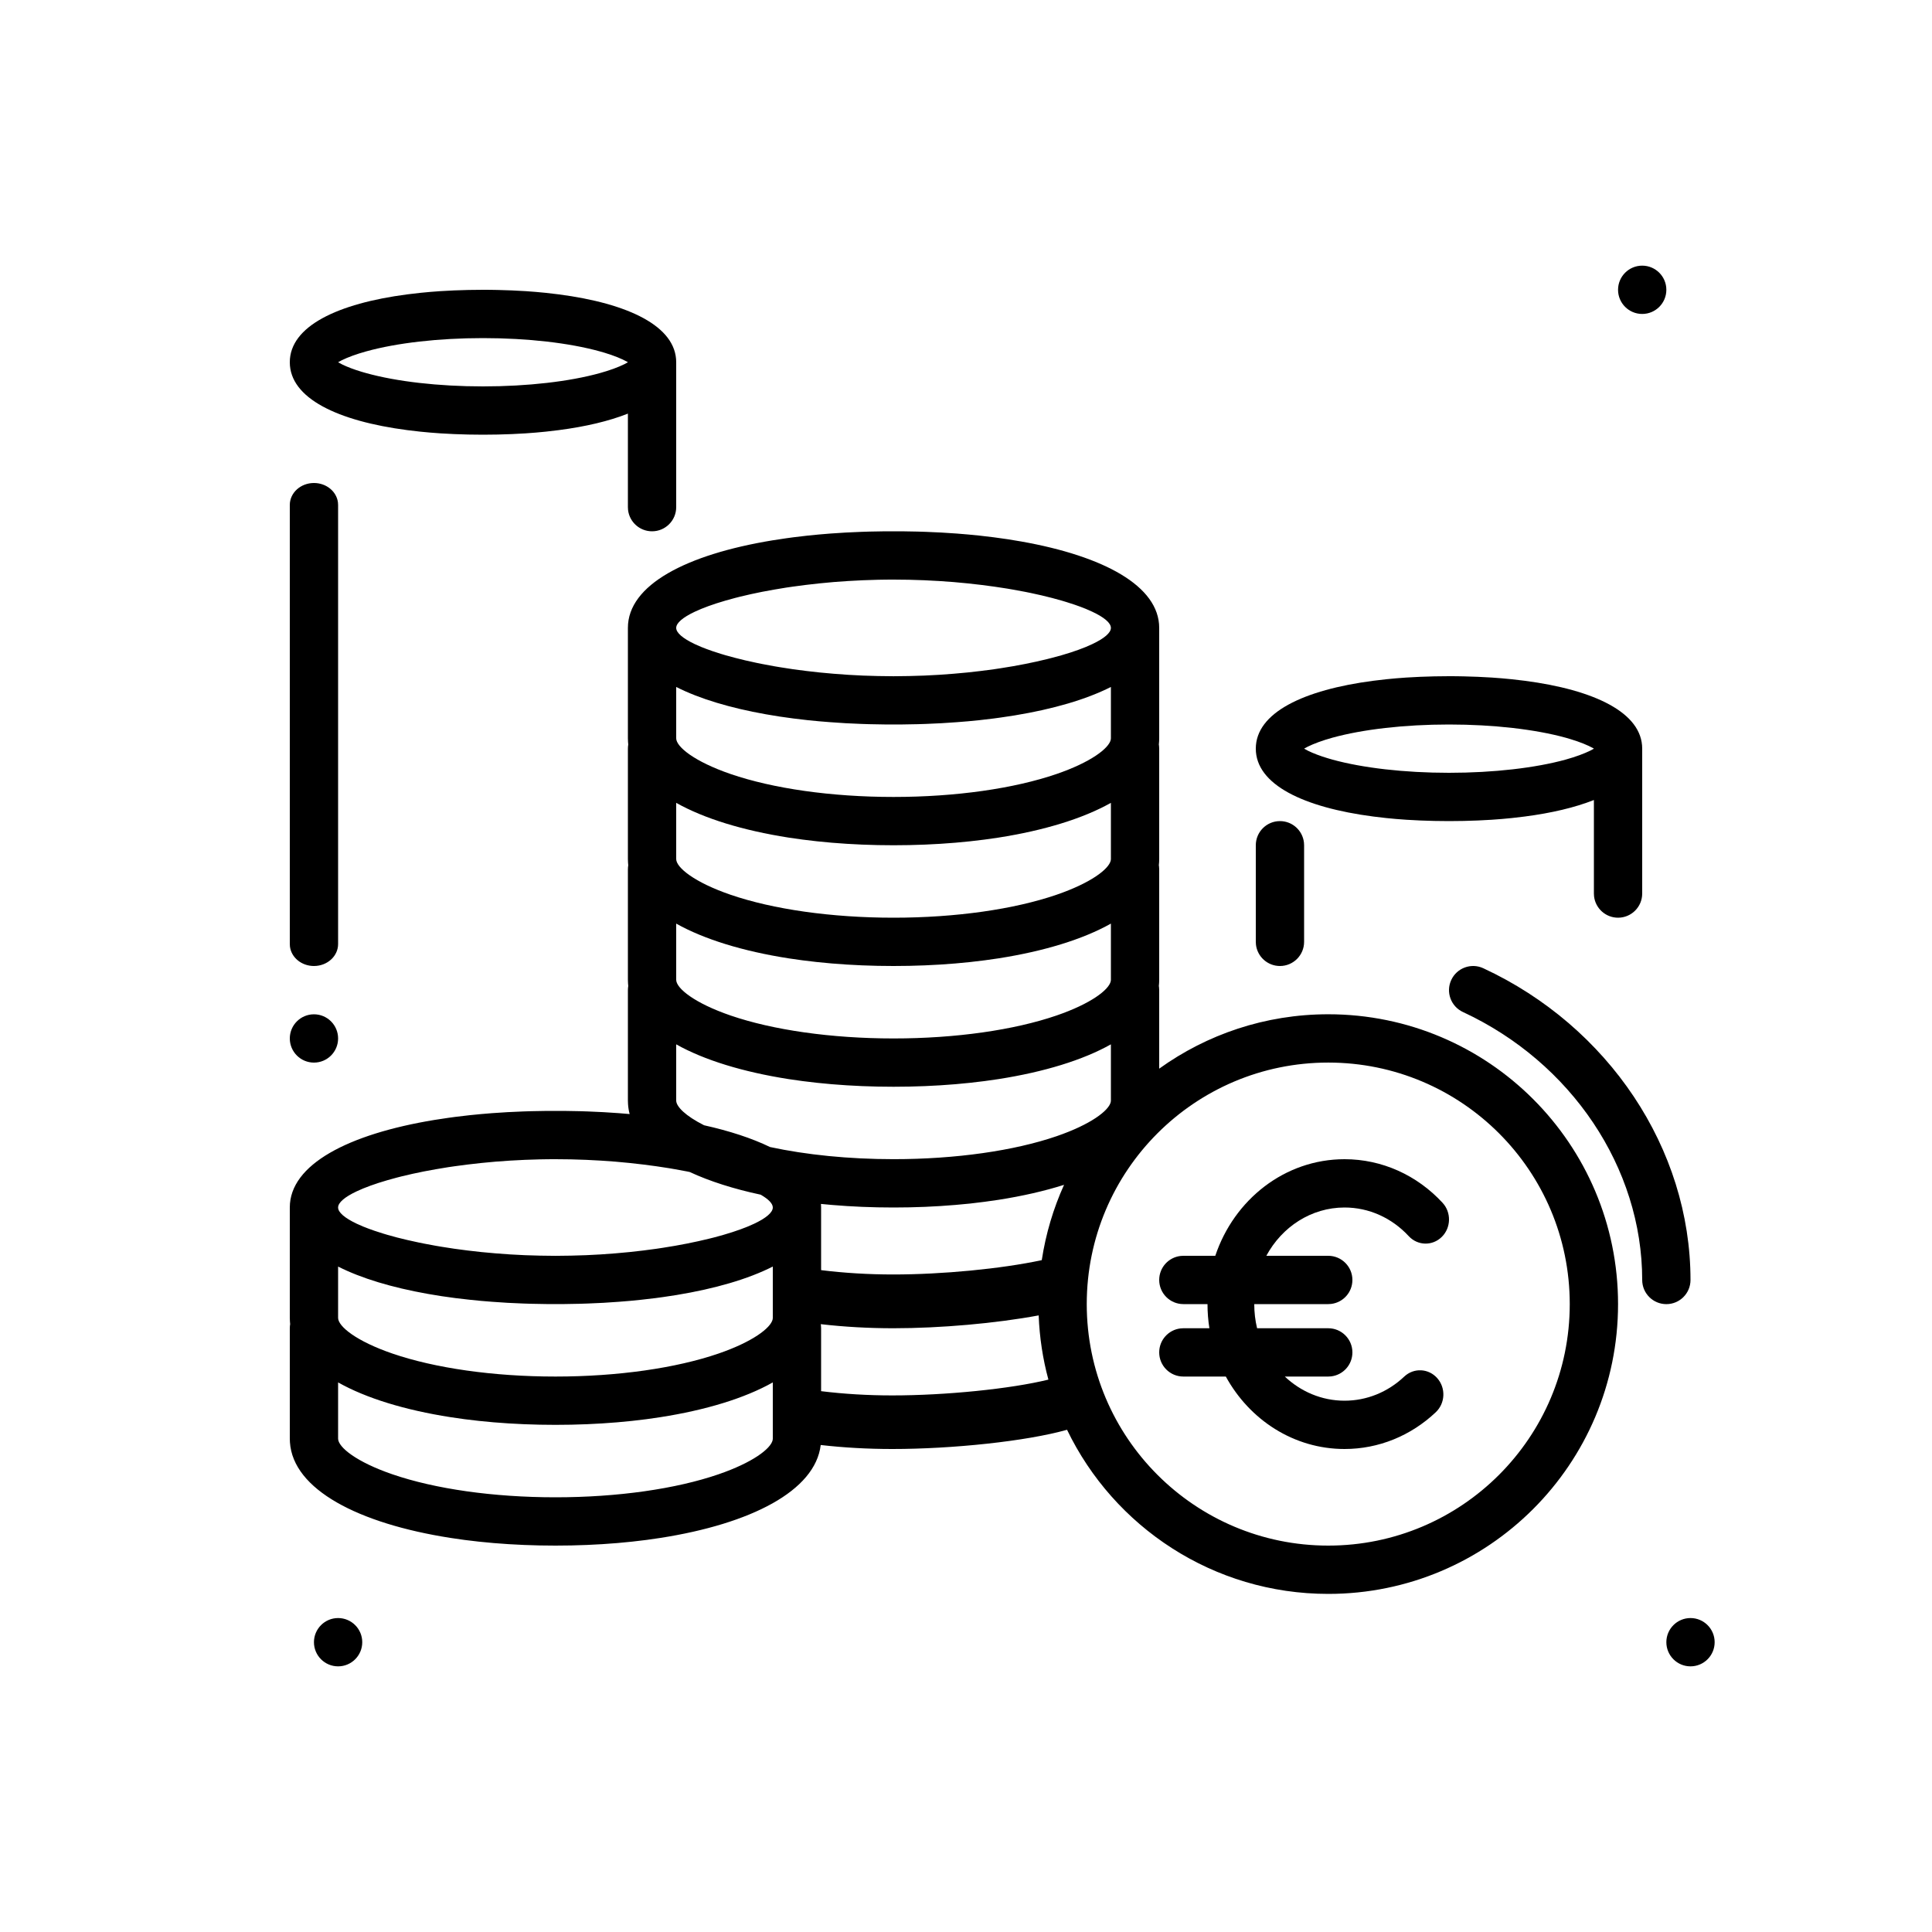 <svg width="60" height="60" viewBox="0 0 60 60" fill="none" xmlns="http://www.w3.org/2000/svg">
<path fill-rule="evenodd" clip-rule="evenodd" d="M52.5 51.75C52.086 51.75 51.75 51.414 51.75 51C51.75 50.586 52.086 50.25 52.5 50.25C52.914 50.25 53.25 50.586 53.25 51C53.25 51.414 52.914 51.75 52.5 51.75Z" fill="black"/>
<path fill-rule="evenodd" clip-rule="evenodd" d="M51 9.75C50.586 9.75 50.25 9.414 50.25 9C50.25 8.586 50.586 8.25 51 8.25C51.414 8.25 51.75 8.586 51.75 9C51.75 9.414 51.414 9.75 51 9.75Z" fill="black"/>
<path fill-rule="evenodd" clip-rule="evenodd" d="M10.5 51.75C10.086 51.75 9.75 51.414 9.75 51C9.75 50.586 10.086 50.25 10.5 50.25C10.914 50.25 11.25 50.586 11.25 51C11.25 51.414 10.914 51.75 10.5 51.75Z" fill="black"/>
<path fill-rule="evenodd" clip-rule="evenodd" d="M14.547 9.005C14.697 9.002 14.848 9 15 9L15.227 9.001C15.303 9.002 15.378 9.003 15.453 9.005L15.895 9.019L16.327 9.042C16.54 9.056 16.749 9.074 16.952 9.095L17.352 9.142C19.511 9.424 21 10.13 21 11.25V15.75C21 16.164 20.664 16.5 20.25 16.5C19.865 16.5 19.548 16.21 19.505 15.838L19.5 15.75V12.845C18.914 13.078 18.183 13.25 17.352 13.358L16.952 13.405C16.749 13.426 16.54 13.444 16.327 13.458L15.895 13.481L15.453 13.495C15.303 13.498 15.152 13.5 15 13.5C14.848 13.5 14.697 13.498 14.547 13.495L14.105 13.481L13.673 13.458C13.46 13.444 13.251 13.426 13.048 13.405L12.648 13.358C10.489 13.076 9 12.37 9 11.25C9 10.13 10.489 9.424 12.648 9.142L13.048 9.095C13.251 9.074 13.46 9.056 13.673 9.042L14.105 9.019L14.547 9.005ZM19.5 11.25L19.484 11.239C19.313 11.143 19.073 11.045 18.775 10.955L18.622 10.911C17.686 10.652 16.39 10.5 15 10.5C13.611 10.5 12.315 10.652 11.379 10.911C11.063 10.998 10.801 11.095 10.608 11.191L10.5 11.25L10.628 11.319C10.786 11.396 10.987 11.473 11.226 11.545L11.379 11.589C12.315 11.848 13.611 12 15 12C16.39 12 17.686 11.848 18.622 11.589C18.938 11.502 19.199 11.405 19.393 11.309L19.5 11.25Z" fill="black"/>
<path d="M44.799 37.353C44.004 36.494 42.917 36 41.756 36C39.9 36 38.326 37.254 37.742 39H36.75L36.663 39.005C36.289 39.048 36 39.365 36 39.75C36 40.164 36.336 40.5 36.75 40.5H37.5C37.5 40.755 37.52 41.006 37.559 41.25H36.75L36.663 41.255C36.289 41.298 36 41.615 36 42C36 42.414 36.336 42.75 36.75 42.75H38.069C38.805 44.094 40.179 45 41.756 45C42.815 45 43.815 44.589 44.588 43.859C44.885 43.58 44.906 43.106 44.635 42.8C44.365 42.494 43.906 42.472 43.61 42.751C43.1 43.232 42.448 43.5 41.756 43.5C41.046 43.5 40.396 43.217 39.901 42.75H41.25L41.337 42.745C41.711 42.702 42 42.385 42 42C42 41.586 41.664 41.25 41.25 41.25H39.04C38.982 41.01 38.952 40.759 38.952 40.5H41.25L41.337 40.495C41.711 40.452 42 40.135 42 39.75C42 39.336 41.664 39 41.25 39H39.327C39.812 38.102 40.72 37.5 41.756 37.5C42.515 37.5 43.225 37.823 43.75 38.39C44.027 38.689 44.486 38.7 44.776 38.413C45.066 38.127 45.076 37.652 44.799 37.353Z" fill="black"/>
<path d="M9.75 15C10.135 15 10.452 15.263 10.495 15.602L10.5 15.682V29.318C10.5 29.695 10.164 30 9.75 30C9.365 30 9.048 29.737 9.005 29.398L9 29.318V15.682C9 15.305 9.336 15 9.75 15Z" fill="black"/>
<path d="M9.75 33C10.164 33 10.5 32.664 10.5 32.25C10.5 31.836 10.164 31.5 9.75 31.5C9.336 31.5 9 31.836 9 32.25C9 32.664 9.336 33 9.75 33Z" fill="black"/>
<path fill-rule="evenodd" clip-rule="evenodd" d="M45 21C44.848 21 44.697 21.002 44.547 21.005L44.105 21.019L43.673 21.042C43.46 21.056 43.251 21.074 43.048 21.095L42.648 21.142C40.489 21.424 39 22.13 39 23.25C39 24.37 40.489 25.076 42.648 25.358L43.048 25.405C43.251 25.426 43.46 25.444 43.673 25.458L44.105 25.481L44.547 25.495C44.697 25.498 44.848 25.5 45 25.5C45.152 25.5 45.303 25.498 45.453 25.495L45.895 25.481L46.327 25.458C46.54 25.444 46.749 25.426 46.952 25.405L47.352 25.358C48.182 25.25 48.914 25.078 49.5 24.845V27.75L49.505 27.837C49.548 28.21 49.865 28.5 50.25 28.5C50.664 28.5 51 28.164 51 27.75V23.25C51 22.13 49.511 21.424 47.352 21.142L46.952 21.095C46.749 21.074 46.54 21.056 46.327 21.042L45.895 21.019L45.453 21.005C45.378 21.003 45.303 21.002 45.227 21.001L45 21ZM49.393 23.309L49.5 23.25L49.484 23.239C49.313 23.143 49.073 23.045 48.775 22.955L48.622 22.91C47.686 22.652 46.39 22.5 45 22.5C43.611 22.5 42.315 22.652 41.379 22.91C41.063 22.998 40.801 23.095 40.608 23.191L40.5 23.25L40.628 23.319C40.786 23.396 40.987 23.473 41.225 23.545L41.379 23.59C42.315 23.848 43.611 24 45 24C46.39 24 47.686 23.848 48.622 23.59C48.938 23.502 49.199 23.405 49.393 23.309Z" fill="black"/>
<path d="M40.495 26.163C40.452 25.79 40.135 25.5 39.75 25.5C39.336 25.5 39 25.836 39 26.25V29.25L39.005 29.337C39.048 29.71 39.365 30 39.75 30C40.164 30 40.5 29.664 40.5 29.25V26.25L40.495 26.163Z" fill="black"/>
<path fill-rule="evenodd" clip-rule="evenodd" d="M27.497 16.5L26.995 16.509C26.913 16.511 26.83 16.514 26.748 16.517L26.261 16.539L25.783 16.57C25.547 16.588 25.315 16.609 25.087 16.633L24.639 16.686C24.565 16.696 24.492 16.705 24.419 16.716L23.99 16.781C21.317 17.221 19.5 18.163 19.5 19.499V22.929L19.504 23.04C19.506 23.067 19.508 23.094 19.511 23.121C19.504 23.163 19.5 23.206 19.5 23.25V26.679L19.504 26.79C19.506 26.817 19.508 26.844 19.511 26.871C19.504 26.913 19.5 26.956 19.5 27V30.429L19.504 30.54C19.505 30.567 19.508 30.594 19.511 30.621C19.504 30.663 19.5 30.706 19.5 30.749V34.178L19.504 34.289C19.511 34.394 19.527 34.497 19.554 34.598C19.442 34.588 19.33 34.579 19.217 34.57L18.739 34.539L18.252 34.517C18.17 34.514 18.087 34.511 18.005 34.509L17.503 34.5H16.997L16.495 34.509C16.413 34.511 16.33 34.514 16.248 34.517L15.761 34.539L15.283 34.57C15.047 34.588 14.815 34.609 14.588 34.633L14.139 34.686C14.065 34.696 13.992 34.705 13.919 34.716L13.49 34.781C10.817 35.221 9 36.163 9 37.499V40.928L9.004 41.039C9.005 41.067 9.008 41.094 9.011 41.121C9.004 41.163 9 41.206 9 41.25V44.678L9.004 44.79C9.101 46.261 11.129 47.314 13.988 47.761L14.424 47.824C14.57 47.843 14.719 47.861 14.87 47.877L15.328 47.921C15.945 47.973 16.588 48 17.25 48C17.912 48 18.555 47.973 19.172 47.921L19.63 47.877C19.781 47.861 19.93 47.843 20.076 47.824L20.512 47.761C23.315 47.323 25.319 46.303 25.488 44.876C26.204 44.958 26.951 45 27.712 45C29.58 45 31.868 44.761 33.138 44.403C34.592 47.419 37.678 49.5 41.25 49.5C46.221 49.5 50.25 45.47 50.25 40.5C50.25 35.529 46.221 31.499 41.25 31.499C39.291 31.499 37.478 32.126 36 33.188V30.749L35.995 30.662C35.994 30.655 35.993 30.648 35.992 30.641C35.991 30.634 35.99 30.628 35.989 30.621C35.996 30.558 36 30.494 36 30.429V27L35.995 26.913C35.993 26.899 35.991 26.885 35.989 26.871C35.996 26.808 36 26.744 36 26.679V23.25L35.995 23.163C35.993 23.149 35.991 23.135 35.989 23.121C35.996 23.058 36 22.994 36 22.929V19.5C36 18.198 34.277 17.271 31.719 16.817L31.297 16.747C31.154 16.726 31.009 16.705 30.861 16.686L30.413 16.633C30.185 16.609 29.953 16.588 29.717 16.57L29.239 16.539L28.752 16.517C28.67 16.514 28.587 16.511 28.505 16.509L28.003 16.5H27.497ZM33.045 36.796C32.436 36.989 31.752 37.145 31.012 37.261L30.576 37.323C30.43 37.343 30.281 37.36 30.13 37.377L29.672 37.42C29.055 37.473 28.412 37.5 27.75 37.5C27.088 37.5 26.445 37.473 25.828 37.42L25.496 37.389C25.499 37.425 25.5 37.462 25.5 37.499V39.445C26.215 39.534 26.97 39.58 27.742 39.58C29.269 39.58 31.088 39.405 32.353 39.135C32.478 38.314 32.714 37.528 33.045 36.796ZM32.257 40.851C30.926 41.098 29.213 41.25 27.742 41.25C26.971 41.25 26.214 41.207 25.489 41.123L25.492 41.138L25.494 41.152L25.495 41.162L25.5 41.25V43.204C26.206 43.291 26.951 43.336 27.712 43.336C29.363 43.336 31.386 43.134 32.559 42.845C32.386 42.206 32.283 41.538 32.257 40.851ZM21 22.929V21.334C21.722 21.7 22.673 21.985 23.781 22.182L24.203 22.252C24.346 22.273 24.491 22.294 24.639 22.313L25.087 22.366C25.315 22.39 25.547 22.411 25.783 22.428L26.261 22.46L26.748 22.482C26.83 22.485 26.913 22.488 26.995 22.49L27.497 22.499C27.581 22.5 27.665 22.5 27.75 22.5L28.003 22.499L28.505 22.49C28.587 22.488 28.67 22.485 28.752 22.482L29.239 22.46L29.717 22.428C29.953 22.411 30.185 22.39 30.413 22.366L30.861 22.313C30.935 22.303 31.008 22.293 31.081 22.283L31.51 22.218C32.707 22.021 33.733 21.723 34.5 21.334V22.929L34.495 22.974C34.435 23.244 33.871 23.674 32.81 24.038C31.497 24.488 29.688 24.75 27.75 24.75C25.812 24.75 24.003 24.488 22.69 24.038C21.567 23.652 21 23.193 21 22.929ZM21.579 20.004C21.207 19.828 21 19.653 21 19.5C21 19.347 21.207 19.172 21.579 18.997L21.779 18.909C21.85 18.88 21.926 18.851 22.005 18.822L22.256 18.736C22.344 18.707 22.436 18.68 22.531 18.652L22.829 18.57C22.881 18.557 22.933 18.543 22.986 18.53L23.316 18.453C23.429 18.428 23.546 18.404 23.665 18.38L24.034 18.312L24.419 18.248C24.485 18.238 24.551 18.229 24.618 18.219L25.028 18.165L25.452 18.117L25.89 18.076C26.038 18.064 26.188 18.053 26.34 18.044L26.8 18.02L27.271 18.005C27.35 18.003 27.43 18.002 27.509 18.001L27.75 18C27.911 18 28.071 18.002 28.229 18.005L28.7 18.02L29.16 18.044C29.312 18.053 29.462 18.064 29.61 18.076L30.048 18.117L30.472 18.165L30.882 18.219L31.276 18.279C31.34 18.29 31.404 18.301 31.466 18.312L31.835 18.38C31.894 18.392 31.953 18.404 32.012 18.416L32.352 18.491C32.462 18.517 32.568 18.543 32.671 18.57L32.969 18.652C33.017 18.666 33.063 18.68 33.109 18.694L33.372 18.779C33.498 18.822 33.614 18.865 33.721 18.909L33.92 18.997C34.293 19.172 34.5 19.347 34.5 19.5C34.5 19.653 34.293 19.828 33.92 20.004L33.721 20.092C33.65 20.121 33.574 20.15 33.495 20.179L33.244 20.265C33.156 20.293 33.064 20.321 32.969 20.349L32.671 20.43C32.62 20.444 32.567 20.457 32.514 20.47L32.184 20.547C32.071 20.572 31.954 20.597 31.835 20.62L31.466 20.689L31.081 20.752C31.015 20.762 30.949 20.772 30.882 20.782L30.472 20.836L30.048 20.884L29.61 20.924C29.462 20.936 29.312 20.947 29.16 20.957L28.7 20.981L28.229 20.995C28.071 20.999 27.911 21.001 27.75 21.001C27.589 21.001 27.429 20.999 27.271 20.995L26.8 20.981L26.34 20.957C26.188 20.947 26.038 20.936 25.89 20.924L25.452 20.884L25.028 20.836L24.618 20.782L24.224 20.721C24.16 20.71 24.096 20.7 24.034 20.689L23.665 20.62C23.606 20.608 23.547 20.596 23.488 20.584L23.148 20.509C23.038 20.483 22.932 20.457 22.829 20.43L22.531 20.349C22.483 20.335 22.437 20.321 22.391 20.307L22.128 20.222C22.002 20.179 21.886 20.135 21.779 20.092L21.579 20.004ZM21 26.679V24.933C21.873 25.424 23.08 25.791 24.488 26.012L24.924 26.074C25.07 26.093 25.219 26.111 25.37 26.127L25.828 26.171C26.445 26.223 27.088 26.25 27.75 26.25C28.412 26.25 29.055 26.223 29.672 26.171L30.13 26.127C30.281 26.111 30.43 26.093 30.576 26.074L31.012 26.012C32.42 25.791 33.627 25.424 34.5 24.933V26.679L34.495 26.724C34.435 26.994 33.871 27.424 32.81 27.788C31.497 28.238 29.688 28.5 27.75 28.5C25.812 28.5 24.003 28.238 22.69 27.788C21.567 27.402 21 26.943 21 26.679ZM24 42.932C23.127 43.424 21.92 43.791 20.512 44.011L20.076 44.074C19.93 44.093 19.781 44.111 19.63 44.127L19.172 44.171C18.555 44.223 17.912 44.25 17.25 44.25C16.588 44.25 15.945 44.223 15.328 44.171L14.87 44.127C14.719 44.111 14.57 44.093 14.424 44.074L13.988 44.011C12.58 43.791 11.373 43.424 10.5 42.932V44.678C10.5 44.943 11.067 45.402 12.19 45.787C13.504 46.238 15.312 46.5 17.25 46.5C19.188 46.5 20.997 46.238 22.31 45.787C23.371 45.423 23.935 44.994 23.995 44.724L24 44.678V42.932ZM21 28.683C21.873 29.174 23.08 29.541 24.488 29.762L24.924 29.824C25.07 29.843 25.219 29.861 25.37 29.877L25.828 29.921C26.445 29.973 27.088 30 27.75 30C28.412 30 29.055 29.973 29.672 29.921L30.13 29.877C30.281 29.861 30.43 29.843 30.576 29.824L31.012 29.762C32.42 29.541 33.627 29.174 34.5 28.683V30.429L34.495 30.474C34.435 30.744 33.871 31.174 32.81 31.538C31.497 31.988 29.688 32.25 27.75 32.25C25.812 32.25 24.003 31.988 22.69 31.538C21.567 31.152 21 30.693 21 30.429V28.683ZM34.5 34.178V32.433C33.627 32.924 32.42 33.291 31.012 33.512L30.576 33.574C30.43 33.593 30.281 33.611 30.13 33.627L29.672 33.671C29.055 33.723 28.412 33.75 27.75 33.75C27.088 33.75 26.445 33.723 25.828 33.671L25.37 33.627C25.219 33.611 25.07 33.593 24.924 33.574L24.488 33.512C23.08 33.291 21.873 32.924 21 32.433V34.178C21 34.367 21.29 34.656 21.865 34.946C22.657 35.122 23.351 35.349 23.914 35.622C25.036 35.864 26.36 35.999 27.75 35.999C29.688 35.999 31.497 35.737 32.81 35.287C33.871 34.923 34.435 34.493 34.495 34.224L34.5 34.178ZM23.624 37.102C22.785 36.923 22.04 36.686 21.421 36.398C21.392 36.392 21.364 36.386 21.335 36.38L20.966 36.312C20.904 36.301 20.84 36.29 20.776 36.279L20.382 36.219L19.972 36.165L19.548 36.117L19.11 36.076C18.962 36.064 18.812 36.053 18.66 36.044L18.2 36.02L17.729 36.005C17.571 36.002 17.411 36 17.25 36L17.009 36.001C16.93 36.002 16.85 36.003 16.771 36.005L16.3 36.02L15.84 36.044C15.688 36.053 15.538 36.064 15.39 36.076L14.952 36.117L14.528 36.165L14.118 36.219C14.051 36.229 13.985 36.238 13.919 36.248L13.534 36.312L13.165 36.38C13.046 36.404 12.929 36.428 12.816 36.453L12.486 36.53C12.433 36.543 12.38 36.557 12.329 36.57L12.031 36.652C11.936 36.679 11.844 36.708 11.756 36.736L11.505 36.822C11.426 36.851 11.35 36.88 11.279 36.909L11.079 36.997C10.707 37.172 10.5 37.347 10.5 37.5C10.5 37.653 10.707 37.828 11.079 38.004L11.279 38.092C11.386 38.135 11.502 38.179 11.628 38.222L11.891 38.307C11.937 38.321 11.983 38.335 12.031 38.349L12.329 38.431C12.432 38.457 12.539 38.483 12.648 38.509L12.988 38.584C13.046 38.596 13.106 38.608 13.165 38.62L13.534 38.689C13.597 38.7 13.66 38.711 13.724 38.721L14.118 38.782L14.528 38.836L14.952 38.884L15.39 38.924C15.538 38.936 15.688 38.947 15.84 38.957L16.3 38.981L16.771 38.995C16.929 38.999 17.089 39.001 17.25 39.001C17.411 39.001 17.571 38.999 17.729 38.995L18.2 38.981L18.66 38.957C18.812 38.947 18.962 38.936 19.11 38.924L19.548 38.884L19.972 38.836L20.382 38.782C20.449 38.772 20.515 38.762 20.581 38.752L20.966 38.689L21.335 38.62C21.454 38.597 21.571 38.572 21.684 38.547L22.014 38.47C22.067 38.457 22.119 38.444 22.171 38.431L22.469 38.349C22.564 38.321 22.656 38.293 22.744 38.265L22.995 38.179C23.074 38.15 23.15 38.121 23.221 38.092L23.421 38.004C23.793 37.828 24 37.653 24 37.5C24 37.378 23.867 37.242 23.624 37.102ZM24 40.928V39.334C23.233 39.723 22.207 40.021 21.01 40.218L20.581 40.283C20.508 40.293 20.435 40.303 20.361 40.313L19.913 40.365C19.685 40.39 19.453 40.411 19.217 40.428L18.739 40.46L18.252 40.482C18.17 40.485 18.087 40.488 18.005 40.49L17.503 40.499L17.25 40.5C17.165 40.5 17.081 40.5 16.997 40.499L16.495 40.49C16.413 40.488 16.33 40.485 16.248 40.482L15.761 40.46L15.283 40.428C15.047 40.411 14.815 40.39 14.588 40.365L14.139 40.313C13.991 40.294 13.846 40.273 13.703 40.252L13.281 40.182C12.173 39.985 11.222 39.7 10.5 39.334V40.928C10.5 41.193 11.067 41.652 12.19 42.037C13.504 42.487 15.312 42.75 17.25 42.75C19.188 42.75 20.997 42.487 22.31 42.037C23.371 41.673 23.935 41.243 23.995 40.974L24 40.928ZM41.25 32.999C45.392 32.999 48.75 36.357 48.75 40.5C48.75 44.642 45.392 48 41.25 48C37.108 48 33.75 44.642 33.75 40.5C33.75 36.357 37.108 32.999 41.25 32.999Z" fill="black"/>
<path d="M46.066 30.07C45.69 29.895 45.244 30.059 45.07 30.434C44.895 30.81 45.059 31.256 45.434 31.43C48.798 32.992 51 36.266 51 39.751C51 40.165 51.336 40.501 51.75 40.501C52.164 40.501 52.5 40.165 52.5 39.751C52.5 35.668 49.947 31.872 46.066 30.07Z" fill="black"/>
</svg>
